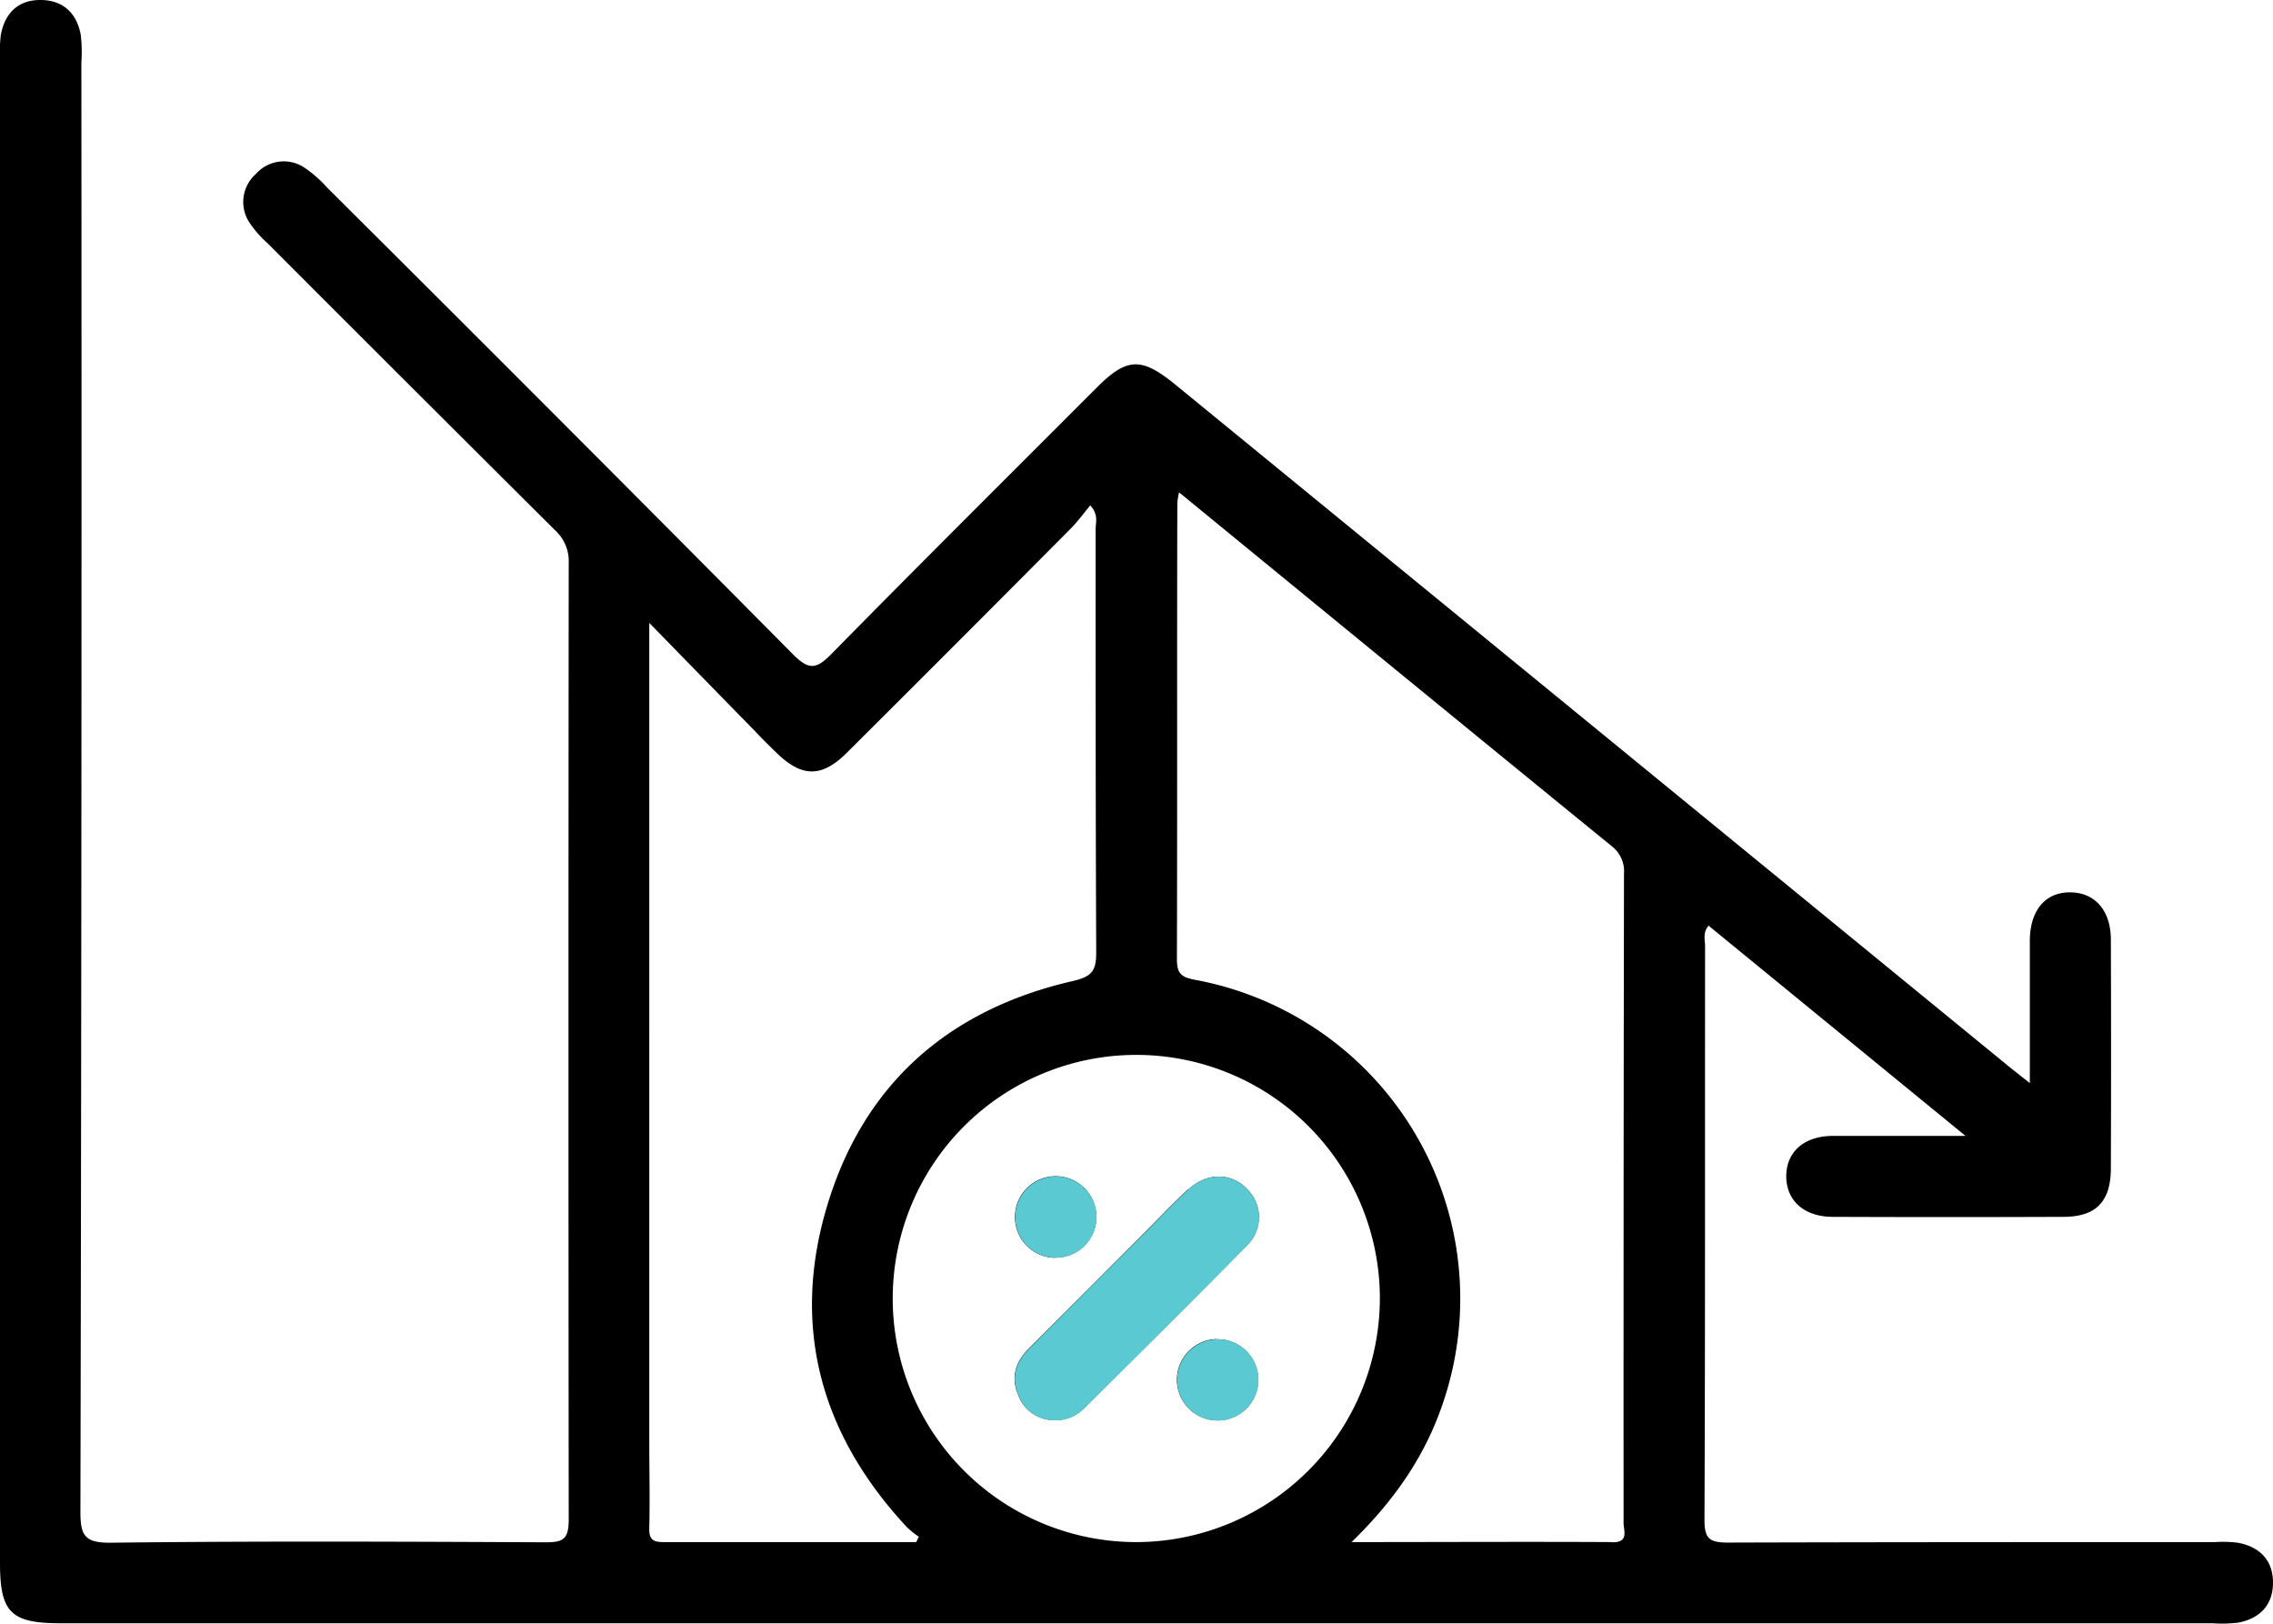 <svg xmlns="http://www.w3.org/2000/svg" viewBox="0 0 335.2 239.4"><defs><style>.cls-1{fill:#5bc9d1;}</style></defs><g id="Calque_2" data-name="Calque 2"><g id="Calque_1-2" data-name="Calque 1"><path d="M330,227.48a17.91,17.91,0,0,0-3.36-.09c-23.94,0-47.89,0-71.83.07-2.79,0-3.46-.63-3.45-3.44.12-28.17.06-56.35.09-84.53,0-.91-.37-1.94.51-3l37.89,31c-7.12,0-13.31,0-19.49,0-4.37,0-7,2.42-6.94,6.1.08,3.51,2.68,5.82,6.82,5.84q17,.07,34.05,0c4.81,0,7-2.26,7-7.18q.06-16.84,0-33.67c0-4.38-2.39-7-6.05-7s-5.88,2.7-5.9,7.13c0,6.73,0,13.45,0,21-1.41-1.12-2.26-1.78-3.1-2.46q-61.5-50.31-123-100.61c-4.93-4-7.06-3.93-11.49.5-13.05,13.06-26.14,26.07-39.08,39.23-2.16,2.19-3.26,2.61-5.71.13Q82.76,62,48.26,27.68a18,18,0,0,0-3.35-2.95,5.48,5.48,0,0,0-7.18.93,5.5,5.5,0,0,0-.93,7.18,16.3,16.3,0,0,0,2.7,3.07Q60.65,57.09,81.87,78.2a6.19,6.19,0,0,1,2,4.87q-.07,70.52,0,141c0,3-.91,3.36-3.53,3.35-21.33-.1-42.66-.19-64,.06-4,.05-4.49-1.19-4.48-4.71Q12.08,116,12,9.19a21.64,21.64,0,0,0-.1-4.11C11.28,1.88,9.26,0,5.94,0S.67,2,.11,5.23A23.15,23.15,0,0,0,0,9Q0,119.71,0,230.43c0,7.36,1.58,8.93,9,8.93H326.31a20.25,20.25,0,0,0,3.74-.09c3.2-.6,5.15-2.6,5.15-5.9S333.25,228.08,330,227.48Zm-194.88-.09c-12.43,0-24.86,0-37.29,0-1.67,0-2.12-.51-2.08-2.12.1-4.23,0-8.47,0-12.71V91.85c5.67,5.81,10.65,10.92,15.63,16,1,1.07,2.09,2.14,3.16,3.18,3.71,3.6,6.63,3.65,10.31,0q16.7-16.62,33.29-33.33c.94-1,1.72-2.07,2.64-3.18,1.26,1.37.79,2.53.79,3.55,0,20.81,0,41.62.09,62.43,0,2.75-.73,3.53-3.5,4.17-18.18,4.18-30.71,15.08-36.14,33s-1,33.88,11.76,47.56a13.61,13.61,0,0,0,1.72,1.37Zm32.37,0a35.92,35.92,0,1,1,36-36.07A36,36,0,0,1,167.52,227.39Zm70.24,0c-12.55-.07-25.1,0-38.41,0,6.15-6,10.56-12.29,13.21-19.75a47.8,47.8,0,0,0-36.34-63.17c-2-.38-2.63-.94-2.63-3,.07-22.44,0-44.88.06-67.32a12.44,12.44,0,0,1,.26-1.55c21.49,17.6,42.6,34.89,63.75,52.13a4.68,4.68,0,0,1,1.86,4.11q-.08,47.88-.06,95.76C239.46,225.79,240.22,227.44,237.76,227.42Zm-58.33-29.94a6,6,0,1,0,6.16,6.07A6,6,0,0,0,179.43,197.48Zm-4.2-22.07c-2.29,2.11-4.42,4.39-6.62,6.59q-8.46,8.46-16.9,16.93c-1.91,1.92-2.65,4.18-1.52,6.81a5.64,5.64,0,0,0,4.88,3.68,6,6,0,0,0,4.72-1.64c8.05-8,16.11-15.95,24.05-24.05a5.78,5.78,0,0,0,.07-8.39C181.53,172.89,178,172.85,175.23,175.41Zm-19.66,10.06a6,6,0,1,0-5.85-6.35A6,6,0,0,0,155.57,185.47Z"/><path class="cls-1" d="M149.72,179.12a6,6,0,1,1,5.85,6.35A6,6,0,0,1,149.72,179.12Z"/><path class="cls-1" d="M183.84,183.73c-7.94,8.1-16,16.07-24.05,24.05a6,6,0,0,1-4.72,1.64,5.64,5.64,0,0,1-4.88-3.68c-1.13-2.63-.39-4.89,1.52-6.81q8.41-8.49,16.9-16.93c2.2-2.2,4.33-4.48,6.62-6.59,2.79-2.56,6.3-2.52,8.68-.07A5.78,5.78,0,0,1,183.84,183.73Z"/><path class="cls-1" d="M185.59,203.55a6,6,0,1,1-6.16-6.07A6,6,0,0,1,185.59,203.55Z"/></g></g></svg>